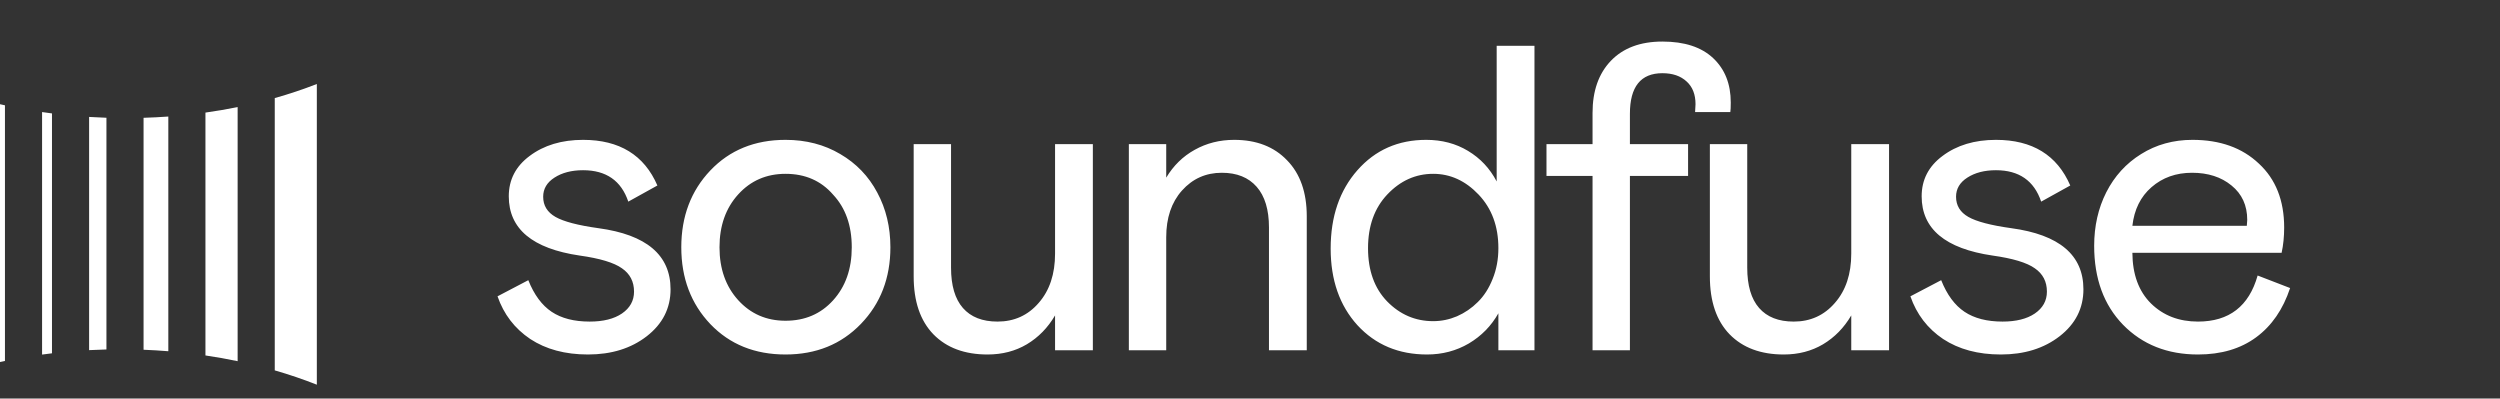 <svg width="207" height="33" viewBox="0 0 207 33" fill="none" xmlns="http://www.w3.org/2000/svg">
<rect x="0" y="0" width="207" height="33" fill="#333333" stroke="none"/>
<path fill-rule="evenodd" clip-rule="evenodd" d="M7.378 9.682C7.853 9.711 8.332 9.734 8.813 9.75V28.936C8.332 28.947 7.853 28.965 7.378 28.991V9.682ZM3.484 9.278C3.756 9.318 4.029 9.356 4.304 9.391V29.254C4.029 29.287 3.756 29.322 3.484 29.359V9.278ZM0 8.629C0.136 8.66 0.273 8.691 0.41 8.72V29.889C0.273 29.917 0.136 29.947 0 29.976V8.629ZM26.234 31.853V6.955C25.121 7.39 23.957 7.78 22.75 8.122V30.667C23.958 31.016 25.122 31.412 26.234 31.853ZM19.676 29.905V8.866C18.805 9.043 17.916 9.195 17.011 9.322V29.431C17.916 29.564 18.805 29.723 19.676 29.905ZM13.937 29.082V9.649C13.26 9.698 12.577 9.733 11.887 9.754V28.959C12.577 28.986 13.26 29.027 13.937 29.082Z" fill="white"/>
<path d="M41.195 24.535L43.744 23.199C44.225 24.406 44.869 25.279 45.678 25.818C46.486 26.357 47.535 26.627 48.824 26.627C49.949 26.627 50.84 26.404 51.496 25.959C52.164 25.502 52.498 24.898 52.498 24.148C52.498 23.316 52.164 22.672 51.496 22.215C50.84 21.746 49.674 21.395 47.998 21.16C44.084 20.586 42.127 18.951 42.127 16.256C42.127 14.885 42.701 13.771 43.85 12.916C45.033 12.025 46.51 11.58 48.279 11.58C51.291 11.58 53.342 12.84 54.432 15.359L52.023 16.695C51.438 14.961 50.19 14.094 48.279 14.094C47.33 14.094 46.539 14.299 45.906 14.709C45.285 15.107 44.975 15.635 44.975 16.291C44.975 17.018 45.315 17.574 45.994 17.961C46.674 18.348 47.857 18.658 49.545 18.893C53.529 19.432 55.522 21.119 55.522 23.955C55.522 25.525 54.865 26.82 53.553 27.84C52.252 28.848 50.629 29.352 48.684 29.352C46.797 29.352 45.203 28.924 43.902 28.068C42.613 27.201 41.711 26.023 41.195 24.535ZM58.819 26.838C57.214 25.15 56.411 23.029 56.411 20.475C56.411 17.92 57.214 15.799 58.819 14.111C60.425 12.424 62.499 11.58 65.042 11.58C66.741 11.58 68.253 11.973 69.577 12.758C70.901 13.531 71.921 14.592 72.635 15.94C73.362 17.287 73.725 18.799 73.725 20.475C73.725 23.018 72.911 25.133 71.282 26.82C69.653 28.508 67.573 29.352 65.042 29.352C62.499 29.352 60.425 28.514 58.819 26.838ZM70.526 20.475C70.526 18.67 70.01 17.217 68.979 16.115C67.983 14.967 66.671 14.393 65.042 14.393C63.46 14.393 62.153 14.961 61.122 16.098C60.091 17.234 59.575 18.693 59.575 20.475C59.575 22.256 60.091 23.715 61.122 24.852C62.153 25.988 63.46 26.557 65.042 26.557C66.647 26.557 67.96 25.994 68.979 24.869C70.01 23.732 70.526 22.268 70.526 20.475ZM87.359 11.932H90.488V29H87.359V26.117C86.761 27.137 85.982 27.934 85.021 28.508C84.072 29.07 82.988 29.352 81.769 29.352C79.871 29.352 78.377 28.795 77.287 27.682C76.197 26.557 75.652 24.957 75.652 22.883V11.932H78.746V22.162C78.746 23.639 79.074 24.752 79.73 25.502C80.386 26.252 81.341 26.627 82.595 26.627C83.978 26.627 85.115 26.111 86.005 25.08C86.908 24.049 87.359 22.689 87.359 21.002V11.932ZM96.563 29H93.469V11.932H96.563V14.709C97.16 13.713 97.946 12.945 98.918 12.406C99.903 11.855 100.993 11.58 102.188 11.58C104.028 11.58 105.487 12.143 106.565 13.268C107.655 14.381 108.2 15.928 108.2 17.908V29H105.071V18.84C105.071 17.363 104.731 16.238 104.051 15.465C103.371 14.691 102.411 14.305 101.168 14.305C99.844 14.305 98.743 14.797 97.864 15.781C96.996 16.754 96.563 18.043 96.563 19.648V29ZM110.179 20.58C110.179 17.932 110.917 15.77 112.394 14.094C113.87 12.418 115.769 11.58 118.089 11.58C119.39 11.58 120.544 11.885 121.552 12.494C122.571 13.104 123.363 13.947 123.925 15.025V3.793H127.054V29H124.066V25.941C123.48 26.984 122.665 27.816 121.622 28.438C120.579 29.047 119.425 29.352 118.159 29.352C115.804 29.352 113.882 28.543 112.394 26.926C110.917 25.297 110.179 23.182 110.179 20.58ZM124.066 20.545C124.066 18.74 123.521 17.264 122.431 16.115C121.341 14.967 120.087 14.393 118.669 14.393C117.216 14.393 115.95 14.961 114.872 16.098C113.806 17.223 113.273 18.705 113.273 20.545C113.273 22.396 113.8 23.867 114.855 24.957C115.921 26.047 117.193 26.592 118.669 26.592C119.349 26.592 120.005 26.457 120.638 26.188C121.282 25.906 121.857 25.514 122.361 25.01C122.876 24.506 123.286 23.867 123.591 23.094C123.907 22.32 124.066 21.471 124.066 20.545ZM131.863 29V14.568H128.049V11.932H131.863V9.348C131.863 7.531 132.367 6.096 133.375 5.041C134.395 3.975 135.818 3.441 137.646 3.441C139.475 3.441 140.875 3.898 141.848 4.812C142.82 5.727 143.307 6.951 143.307 8.486C143.307 8.873 143.295 9.137 143.271 9.277H140.354L140.389 8.627C140.389 7.818 140.143 7.191 139.65 6.746C139.158 6.289 138.49 6.061 137.646 6.061C135.854 6.061 134.957 7.18 134.957 9.418V11.932H139.773V14.568H134.957V29H131.863ZM153.284 11.932H156.413V29H153.284V26.117C152.686 27.137 151.907 27.934 150.946 28.508C149.997 29.07 148.913 29.352 147.694 29.352C145.796 29.352 144.302 28.795 143.212 27.682C142.122 26.557 141.577 24.957 141.577 22.883V11.932H144.671V22.162C144.671 23.639 144.999 24.752 145.655 25.502C146.311 26.252 147.266 26.627 148.52 26.627C149.903 26.627 151.04 26.111 151.93 25.08C152.833 24.049 153.284 22.689 153.284 21.002V11.932ZM158.181 24.535L160.73 23.199C161.211 24.406 161.855 25.279 162.664 25.818C163.472 26.357 164.521 26.627 165.81 26.627C166.935 26.627 167.826 26.404 168.482 25.959C169.15 25.502 169.484 24.898 169.484 24.148C169.484 23.316 169.15 22.672 168.482 22.215C167.826 21.746 166.66 21.395 164.984 21.16C161.07 20.586 159.113 18.951 159.113 16.256C159.113 14.885 159.687 13.771 160.836 12.916C162.019 12.025 163.496 11.58 165.265 11.58C168.277 11.58 170.328 12.84 171.418 15.359L169.009 16.695C168.423 14.961 167.175 14.094 165.265 14.094C164.316 14.094 163.525 14.299 162.892 14.709C162.271 15.107 161.961 15.635 161.961 16.291C161.961 17.018 162.3 17.574 162.98 17.961C163.66 18.348 164.843 18.658 166.531 18.893C170.515 19.432 172.507 21.119 172.507 23.955C172.507 25.525 171.851 26.82 170.539 27.84C169.238 28.848 167.615 29.352 165.67 29.352C163.783 29.352 162.189 28.924 160.888 28.068C159.599 27.201 158.697 26.023 158.181 24.535ZM186.932 22.812L189.621 23.85C189.036 25.619 188.098 26.979 186.809 27.928C185.52 28.877 183.914 29.352 181.993 29.352C179.461 29.352 177.393 28.531 175.788 26.891C174.194 25.25 173.397 23.07 173.397 20.352C173.397 18.723 173.731 17.246 174.399 15.922C175.079 14.586 176.039 13.531 177.282 12.758C178.536 11.973 179.954 11.58 181.536 11.58C183.821 11.58 185.655 12.236 187.038 13.549C188.432 14.838 189.129 16.602 189.129 18.84C189.129 19.59 189.059 20.287 188.918 20.932H176.561C176.573 22.725 177.088 24.125 178.108 25.133C179.127 26.129 180.422 26.627 181.993 26.627C184.571 26.627 186.217 25.355 186.932 22.812ZM176.561 18.699H186.036L186.071 18.207C186.071 17.012 185.637 16.062 184.77 15.359C183.914 14.656 182.825 14.305 181.5 14.305C180.176 14.305 179.057 14.703 178.143 15.5C177.241 16.285 176.713 17.352 176.561 18.699Z" fill="white"/>
</svg>
